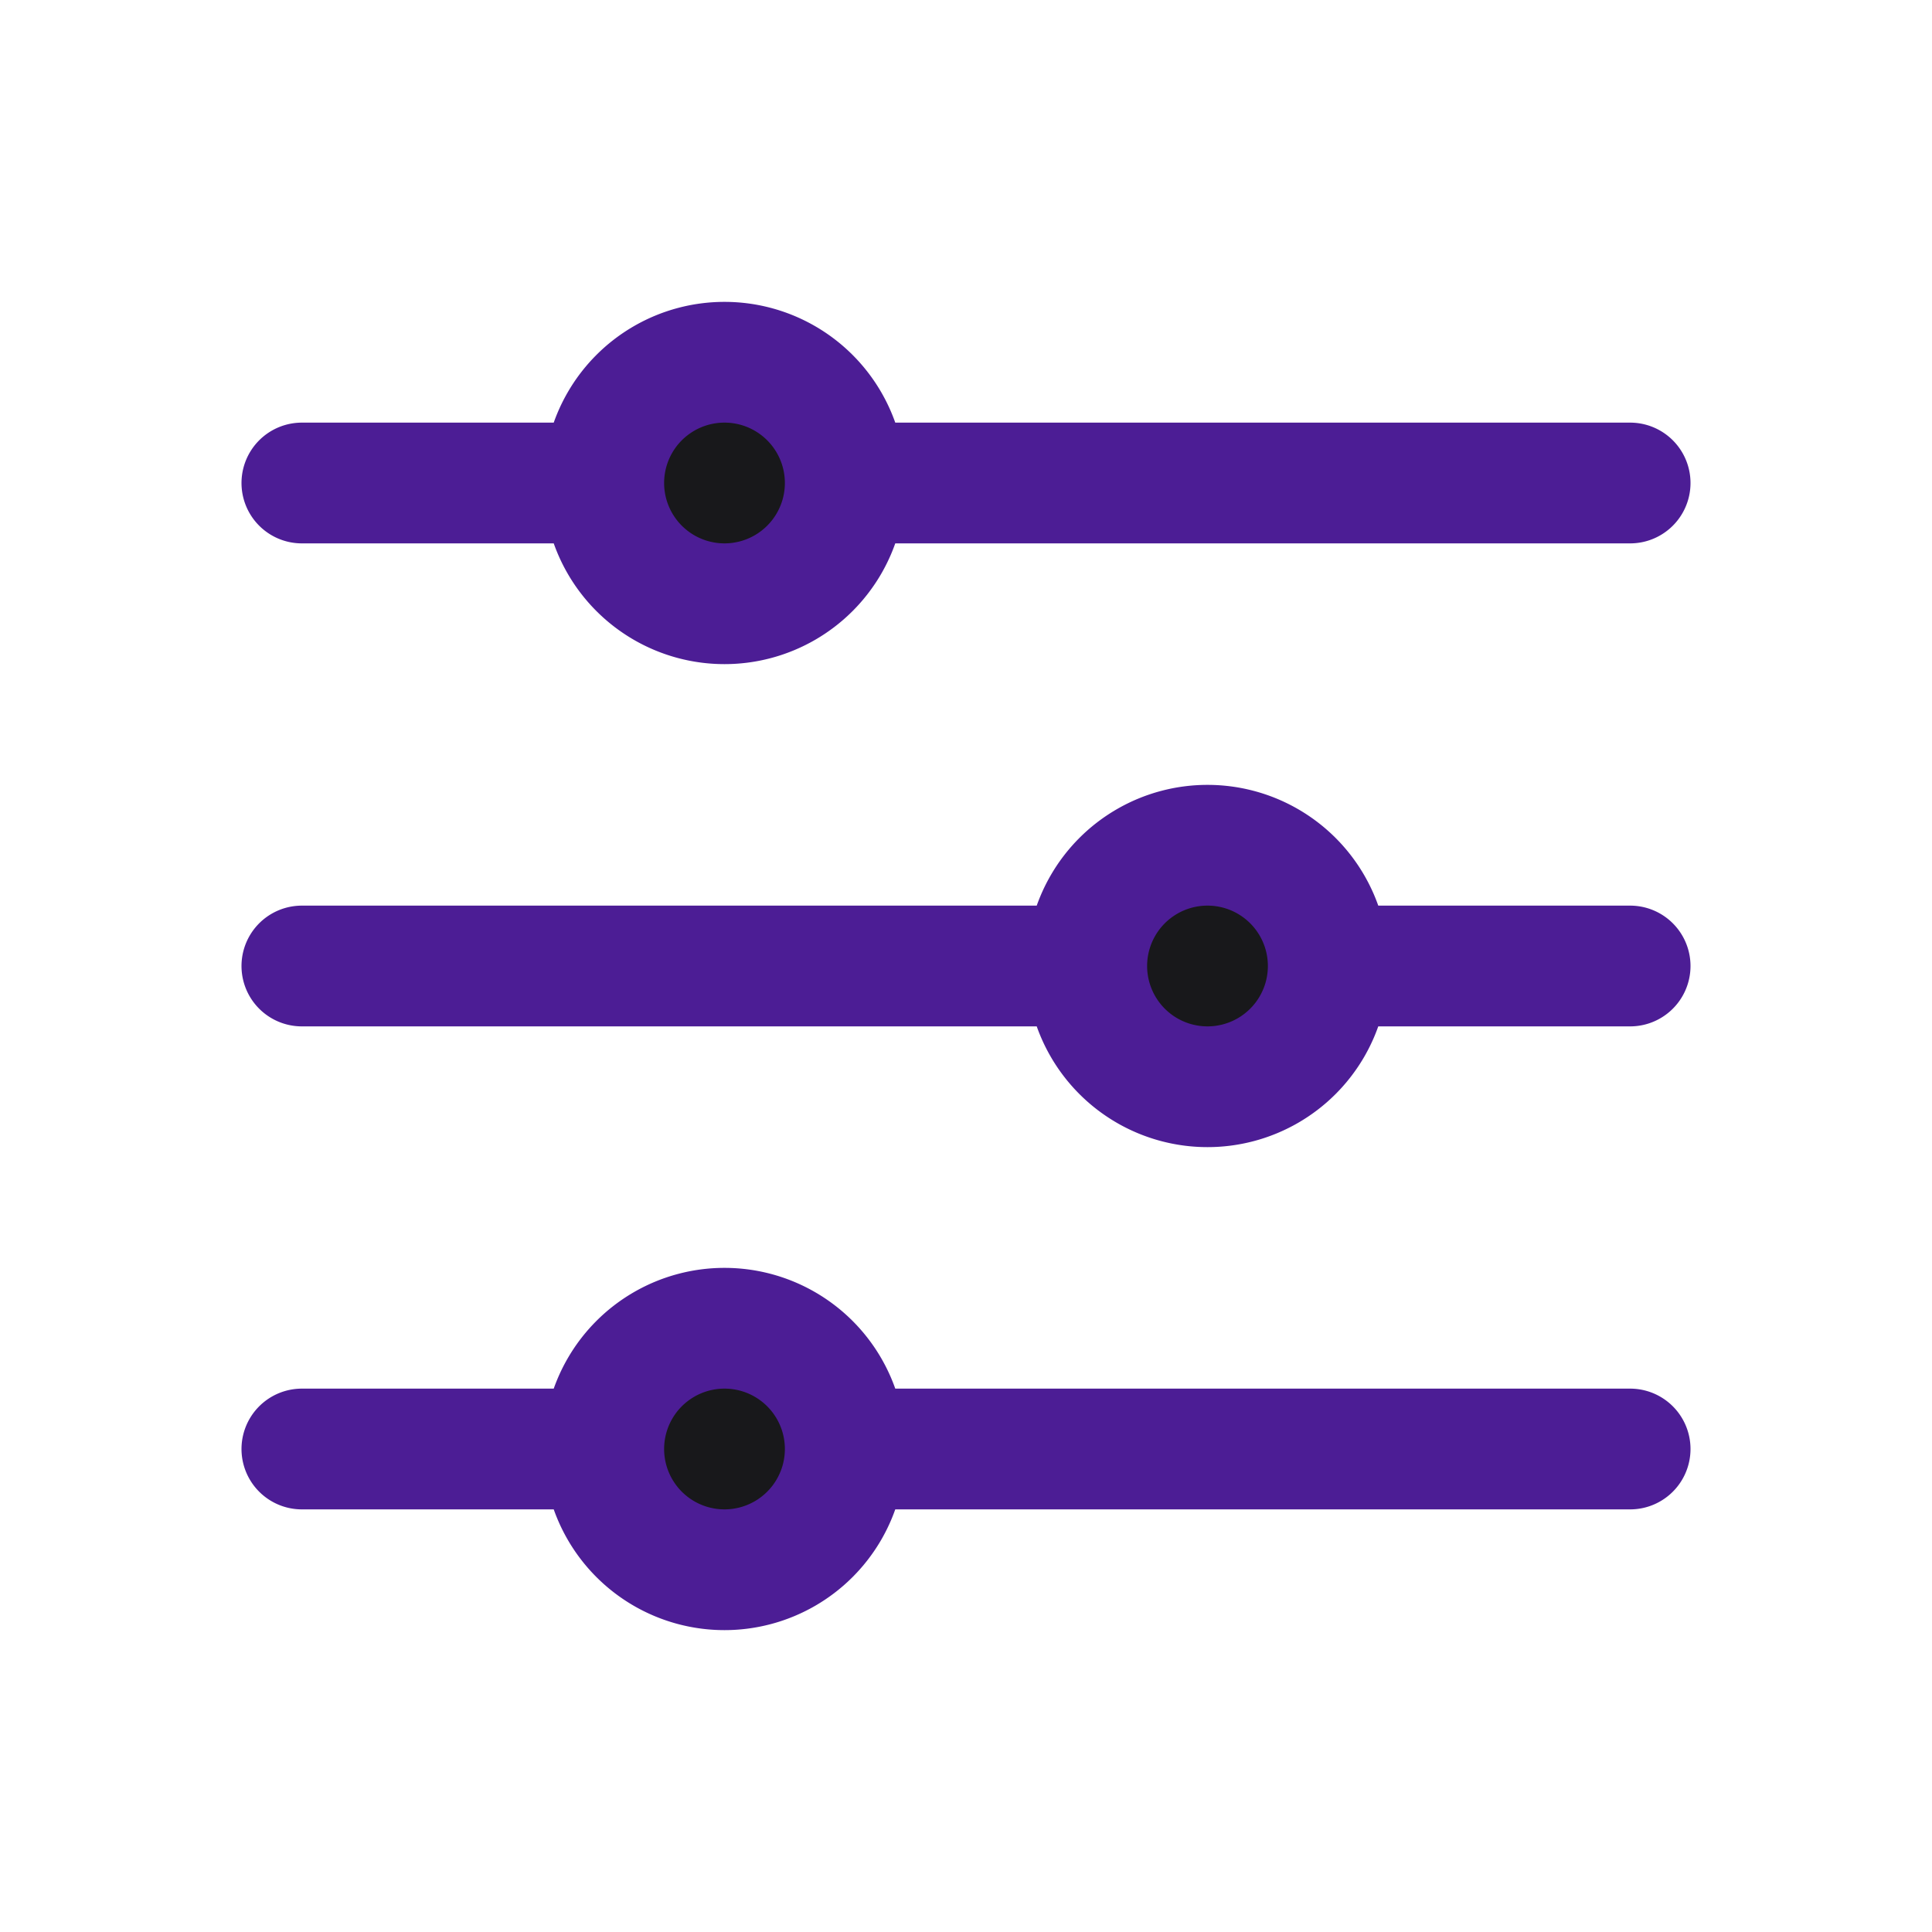 <svg xmlns="http://www.w3.org/2000/svg" fill="#18181b" viewBox="0 0 24 24" stroke-width="1.5" stroke="#4c1d95"
	class="w-6 h-6">
	<path stroke-linecap="round" stroke-linejoin="round"
		d="M10.5 6h9.75M10.5 6a1.5 1.5 0 11-3 0m3 0a1.5 1.5 0 10-3 0M3.75 6H7.5m3 12h9.75m-9.75 0a1.5 1.5 0 01-3 0m3 0a1.5 1.5 0 00-3 0m-3.75 0H7.5m9-6h3.75m-3.75 0a1.5 1.5 0 01-3 0m3 0a1.5 1.5 0 00-3 0m-9.75 0h9.75" />
</svg>